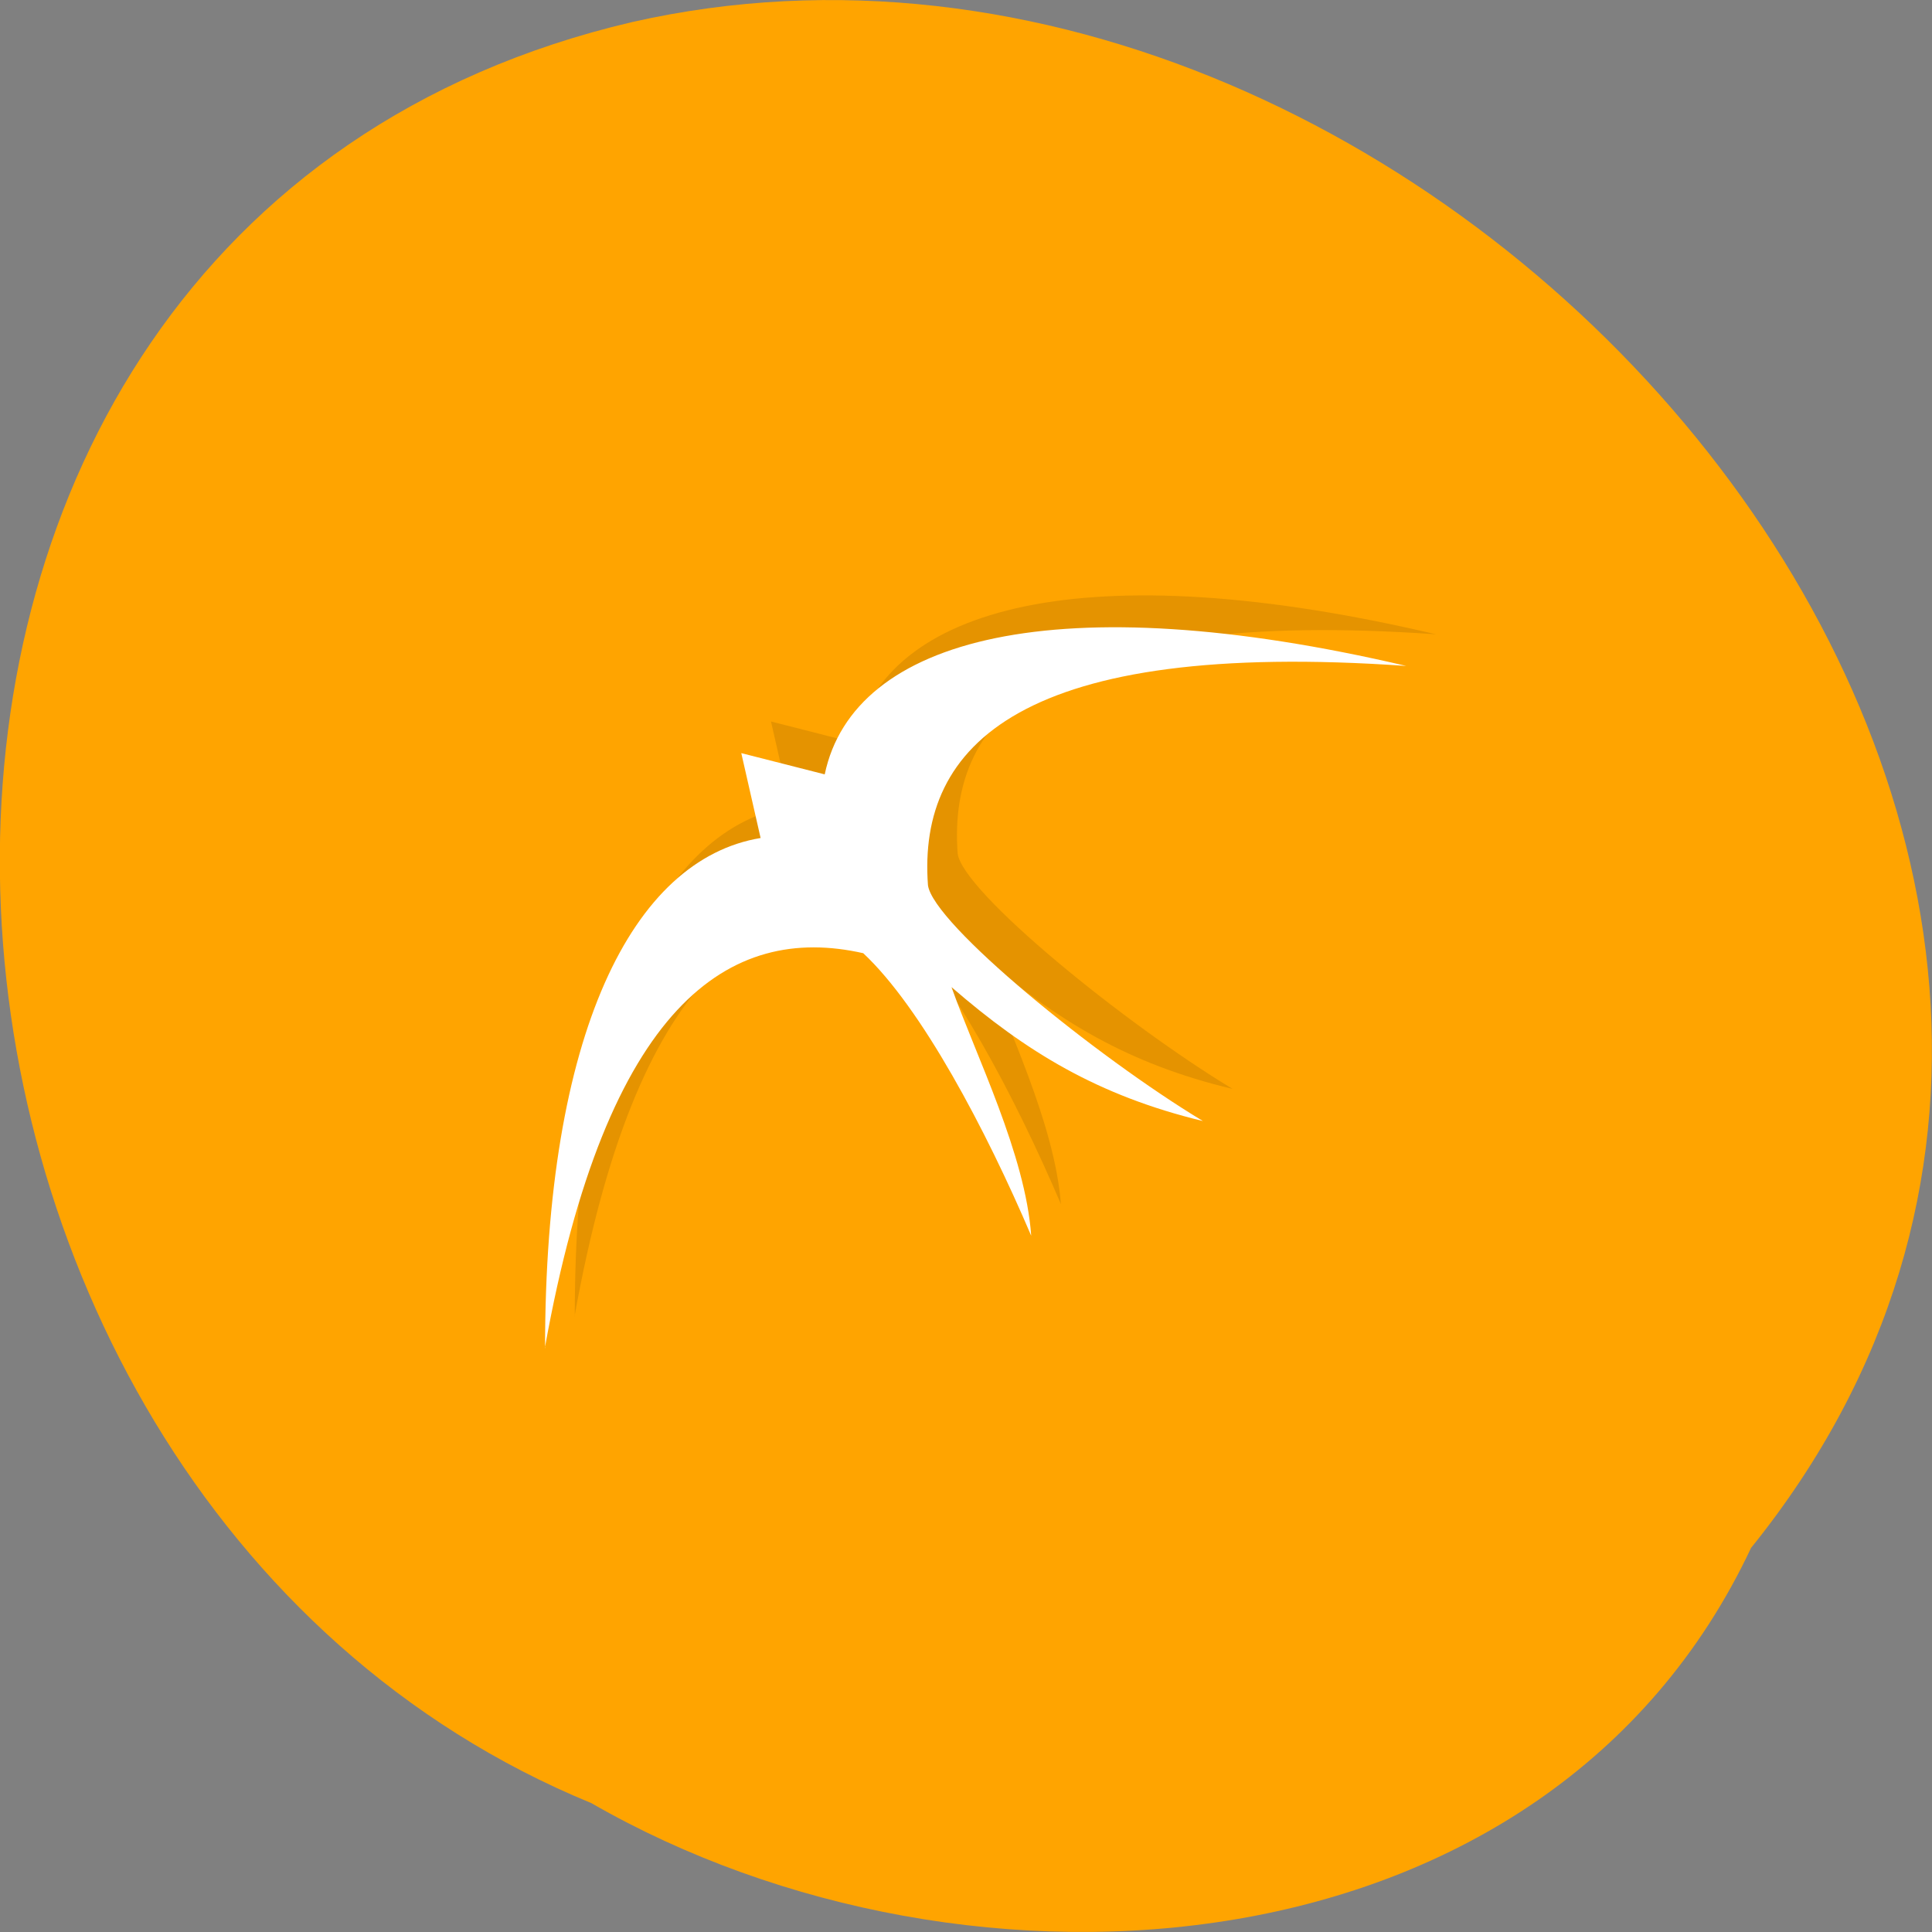 <svg xmlns="http://www.w3.org/2000/svg" viewBox="0 0 16 16"><rect x="0" y="0" width="16" height="16" fill="#808080" stroke="none"/><path d="m 14.504 12.816 c 4.691 -5.82 -2.559 -14.156 -9.27 -12.633 c -7.223 1.691 -6.625 12.164 -0.336 14.75 c 3.129 1.801 7.922 1.465 9.605 -2.117" fill="#ffa400"/><path d="m 4.758 10.902 c 0.512 -2.852 1.531 -3.52 2.637 -3.27 c 0.484 0.449 1.016 1.461 1.391 2.34 c -0.051 -0.672 -0.457 -1.488 -0.66 -2.059 c 0.617 0.531 1.211 0.898 2.082 1.105 c -0.887 -0.535 -2.234 -1.629 -2.277 -1.949 c -0.086 -1.164 0.777 -2.039 3.961 -1.816 c -2.887 -0.68 -4.578 -0.238 -4.816 0.898 l -0.691 -0.176 l 0.16 0.703 c -1.063 0.176 -1.785 1.621 -1.785 4.223" fill-opacity="0.102"/><path d="m 4.512 11.164 c 0.512 -2.852 1.531 -3.52 2.637 -3.27 c 0.484 0.453 1.016 1.461 1.391 2.34 c -0.047 -0.672 -0.457 -1.488 -0.66 -2.059 c 0.617 0.535 1.211 0.898 2.082 1.109 c -0.887 -0.535 -2.234 -1.633 -2.277 -1.953 c -0.086 -1.164 0.777 -2.039 3.961 -1.816 c -2.887 -0.676 -4.578 -0.238 -4.816 0.898 l -0.691 -0.176 l 0.16 0.703 c -1.063 0.176 -1.785 1.621 -1.785 4.223" fill="#fff"/></svg>